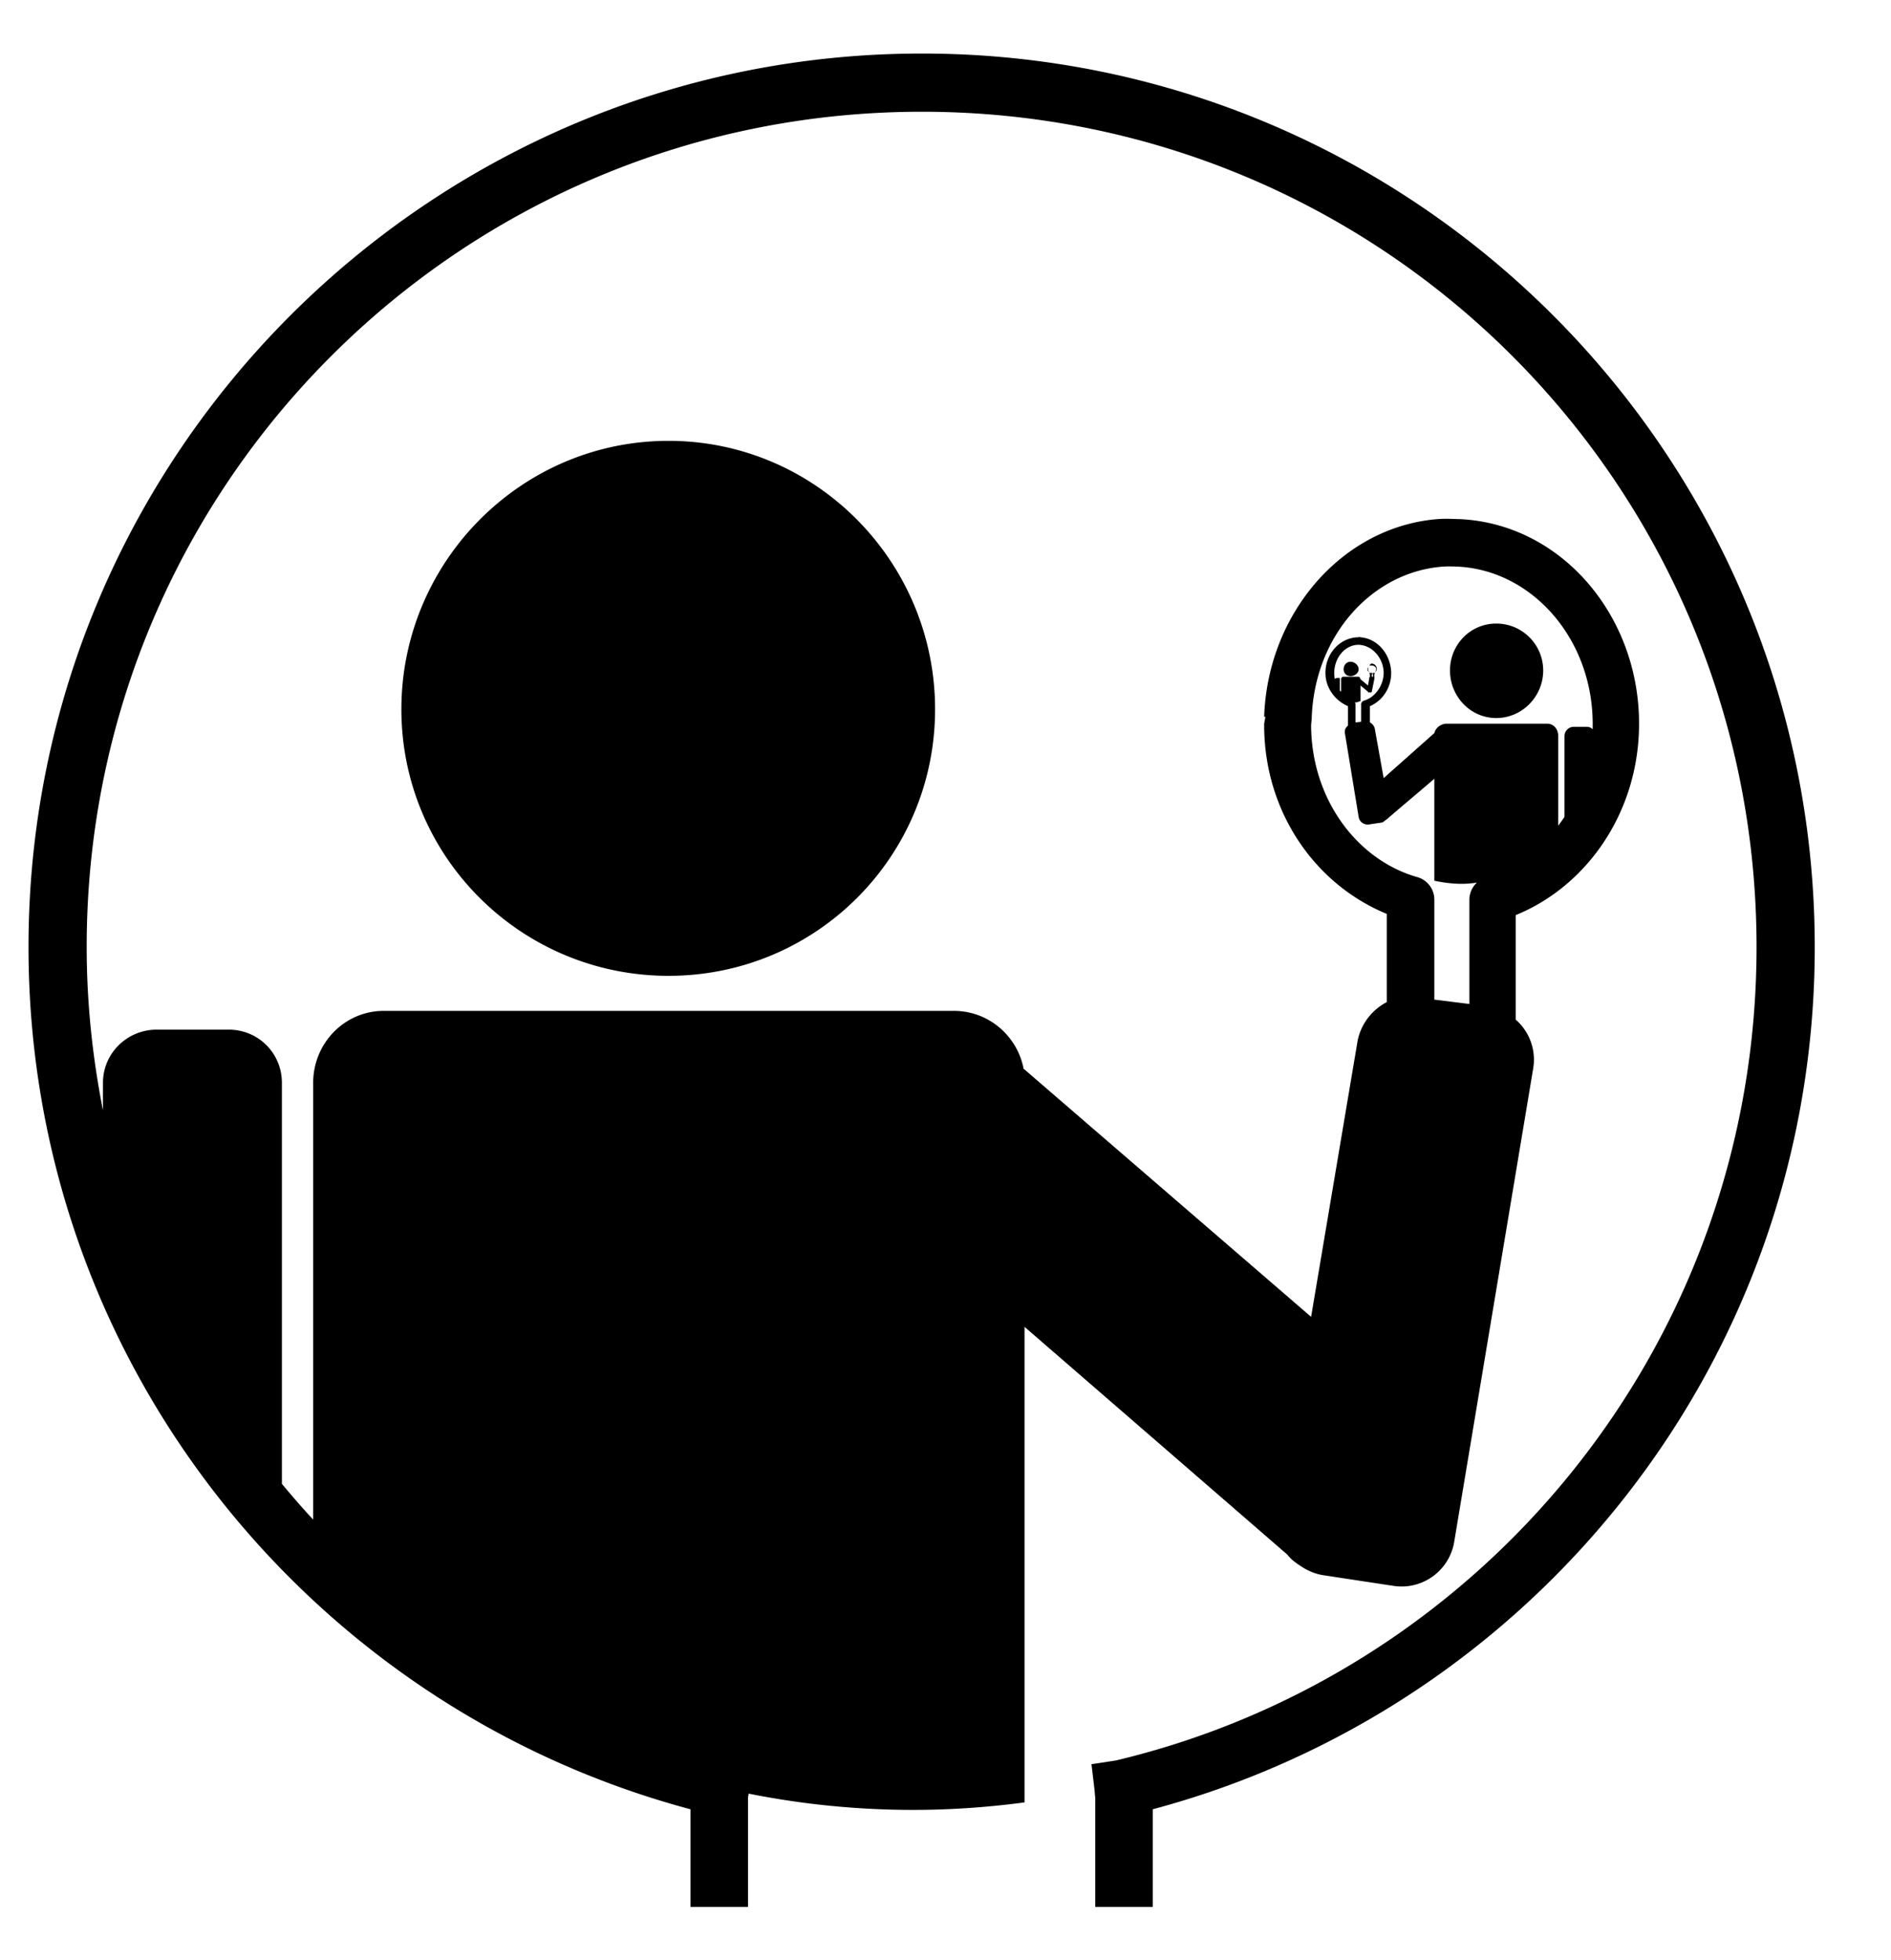 <?xml version="1.0" ?>
<svg xmlns="http://www.w3.org/2000/svg" xmlns:cc="http://creativecommons.org/ns#" xmlns:dc="http://purl.org/dc/elements/1.1/" xmlns:ev="http://www.w3.org/2001/xml-events" xmlns:inkscape="http://www.inkscape.org/namespaces/inkscape" xmlns:rdf="http://www.w3.org/1999/02/22-rdf-syntax-ns#" xmlns:sodipodi="http://sodipodi.sourceforge.net/DTD/sodipodi-0.dtd" xmlns:svg="http://www.w3.org/2000/svg" xmlns:xlink="http://www.w3.org/1999/xlink" baseProfile="full" height="600px" version="1.1" viewBox="0 0 80 80" width="579px" x="0px" y="0px">
	<defs/>
	<path d="M 39.003,0.814 C 18.151,0.814 1.206,17.759 1.206,38.611 C 1.206,56.083 13.081,70.775 29.21,75.085 L 29.21,79.214 L 31.645,79.214 L 31.645,74.556 C 31.653,74.554 31.661,74.511 31.671,74.423 C 33.917,74.873 36.254,75.112 38.632,75.112 C 40.232,75.112 41.801,75 43.344,74.794 L 43.344,54.678 C 47.174,57.997 50.092,60.524 54.461,64.312 C 54.622,64.53 54.865,64.693 55.096,64.842 C 55.358,65.01 55.667,65.137 55.996,65.186 L 58.96,65.636 C 60.198,65.82 61.344,64.968 61.528,63.73 L 64.863,43.746 C 64.996,42.953 64.69,42.171 64.122,41.682 L 64.122,37.261 C 67.07,36.06 69.216,33.057 69.336,29.48 C 69.495,24.753 66.13,20.69 61.713,20.507 A 0.992,0.992 0.0 0,0 61.66,20.507 C 61.385,20.497 61.108,20.486 60.84,20.507 C 56.819,20.817 53.63,24.456 53.481,28.871 L 53.534,28.871 L 53.481,29.162 A 0.992,0.992 0.0 0,0 53.481,29.215 C 53.481,32.886 55.626,35.959 58.669,37.209 L 58.669,40.941 C 58.045,41.261 57.551,41.883 57.425,42.635 L 55.467,54.254 L 43.291,43.746 C 43.288,43.734 43.294,43.706 43.291,43.693 C 42.997,42.337 41.8,41.311 40.353,41.311 L 16.24,41.311 C 14.571,41.311 13.249,42.686 13.249,44.355 L 13.249,62.83 C 12.788,62.339 12.359,61.838 11.926,61.321 L 11.926,44.355 C 11.926,43.104 10.928,42.105 9.676,42.105 L 6.632,42.105 C 5.38,42.105 4.356,43.104 4.356,44.355 L 4.356,45.52 C 3.915,43.286 3.667,40.976 3.667,38.611 C 3.667,19.07 19.461,3.276 39.003,3.276 C 58.545,3.276 74.312,19.07 74.312,38.611 C 74.312,55.323 62.77,69.318 47.208,73.021 L 46.176,73.179 L 46.308,74.291 C 46.322,74.471 46.328,74.566 46.335,74.582 L 46.335,79.214 L 48.77,79.214 L 48.77,75.085 C 64.898,70.775 76.774,56.083 76.774,38.611 C 76.774,17.759 59.855,0.814 39.003,0.814 M 28.283,17.198 C 22.044,17.198 16.981,22.314 16.981,28.553 C 16.981,34.792 22.044,39.829 28.283,39.829 C 34.522,39.829 39.559,34.792 39.559,28.553 C 39.559,22.314 34.522,17.198 28.283,17.198 L 28.283,17.198 M 61.051,22.518 C 61.249,22.504 61.405,22.51 61.607,22.518 C 61.618,22.519 61.65,22.518 61.66,22.518 C 64.862,22.67 67.483,25.672 67.377,29.4 C 67.308,29.327 67.223,29.294 67.113,29.294 L 66.583,29.294 C 66.363,29.294 66.186,29.471 66.186,29.691 L 66.186,33.106 C 66.106,33.229 66.009,33.36 65.922,33.476 L 65.922,29.691 C 65.922,29.398 65.738,29.162 65.445,29.162 L 61.21,29.162 C 60.962,29.162 60.739,29.329 60.681,29.559 L 58.537,31.465 L 58.166,29.4 C 58.144,29.267 58.066,29.165 57.955,29.109 L 57.955,28.421 C 58.481,28.197 58.855,27.657 58.855,27.018 L 58.855,26.992 C 58.828,26.212 58.269,25.559 57.558,25.509 C 57.528,25.482 57.465,25.512 57.425,25.509 C 56.649,25.542 56.047,26.24 56.075,27.071 C 56.096,27.694 56.518,28.206 57.028,28.421 L 57.028,29.241 C 56.933,29.327 56.873,29.424 56.896,29.559 L 57.478,33.106 C 57.511,33.324 57.711,33.456 57.928,33.424 L 58.457,33.344 C 58.52,33.334 58.541,33.298 58.59,33.265 C 58.629,33.231 58.657,33.219 58.696,33.185 C 59.466,32.518 60.005,32.077 60.681,31.491 L 60.681,35.806 C 61.228,35.921 61.846,35.989 62.481,35.885 A 0.992,0.992 0.0 0,0 62.163,36.626 L 62.163,41.02 L 60.681,40.835 L 60.681,36.626 A 0.992,0.992 0.0 0,0 59.94,35.647 C 57.426,34.924 55.486,32.377 55.467,29.241 L 55.467,29.215 L 55.493,28.95 A 0.992,0.992 0.0 0,0 55.493,28.924 C 55.612,25.399 58.083,22.73 61.051,22.518 L 61.051,22.518 M 63.301,24.927 C 62.205,24.927 61.343,25.816 61.343,26.912 C 61.343,28.009 62.205,28.924 63.301,28.924 C 64.398,28.924 65.286,28.009 65.286,26.912 C 65.286,25.816 64.398,24.927 63.301,24.927 M 57.425,25.827 C 57.993,25.805 58.515,26.331 58.537,26.992 L 58.537,27.018 C 58.53,27.566 58.156,28.056 57.716,28.183 C 57.644,28.205 57.582,28.266 57.584,28.342 L 57.584,29.083 L 57.346,29.109 L 57.346,28.342 C 57.346,28.315 57.331,28.286 57.319,28.262 C 57.409,28.273 57.48,28.226 57.558,28.209 L 57.558,27.547 C 57.662,27.638 57.756,27.709 57.875,27.812 C 57.881,27.817 57.869,27.833 57.875,27.839 L 57.955,27.839 C 57.988,27.844 58.029,27.846 58.034,27.812 L 58.14,27.283 C 58.144,27.262 58.154,27.19 58.14,27.177 L 58.14,27.071 C 58.17,27.059 58.144,27.015 58.166,26.992 C 58.145,27.021 58.12,27.009 58.087,27.018 A 0.027,0.027 0.0 0,0 58.087,27.045 A 0.027,0.027 0.0 0,0 58.087,27.071 L 58.087,27.177 L 58.034,27.177 L 58.034,27.071 A 0.029,0.029 0.0 0,0 58.06,27.071 A 0.029,0.029 0.0 0,0 58.06,27.045 A 0.029,0.029 0.0 0,0 58.06,27.018 A 0.029,0.029 0.0 0,0 58.034,27.018 A 0.029,0.029 0.0 0,0 58.008,27.018 C 57.973,27.008 57.95,27.023 57.928,26.992 C 57.951,27.016 57.924,27.058 57.955,27.071 L 57.955,27.177 C 57.937,27.186 57.932,27.209 57.928,27.23 L 57.875,27.548 L 57.558,27.283 C 57.549,27.247 57.517,27.177 57.478,27.177 L 56.816,27.177 C 56.771,27.177 56.737,27.237 56.737,27.283 L 56.737,27.812 C 56.725,27.797 56.696,27.775 56.684,27.759 L 56.684,27.283 C 56.684,27.249 56.692,27.23 56.658,27.23 L 56.578,27.23 C 56.544,27.23 56.472,27.249 56.472,27.283 C 56.459,27.213 56.448,27.146 56.446,27.071 C 56.424,26.416 56.865,25.859 57.425,25.827 L 57.425,25.827 M 57.928,26.992 C 57.906,26.961 57.876,26.902 57.875,26.859 C 57.877,26.808 57.899,26.756 57.928,26.727 C 57.903,26.767 57.85,26.811 57.849,26.859 C 57.849,26.921 57.891,26.951 57.928,26.992 M 57.928,26.727 C 57.958,26.698 57.99,26.699 58.034,26.701 C 58.121,26.705 58.223,26.758 58.219,26.859 C 58.218,26.901 58.188,26.962 58.166,26.992 C 58.203,26.952 58.244,26.92 58.246,26.859 C 58.25,26.73 58.154,26.626 58.034,26.621 C 57.968,26.626 57.966,26.666 57.928,26.727 L 57.928,26.727 M 57.134,26.542 C 56.964,26.542 56.843,26.689 56.843,26.859 C 56.843,27.029 56.964,27.15 57.134,27.15 C 57.304,27.15 57.478,27.029 57.478,26.859 C 57.478,26.689 57.304,26.542 57.134,26.542" fill="#000000" fill-opacity="1" stroke="none"/>
</svg>
